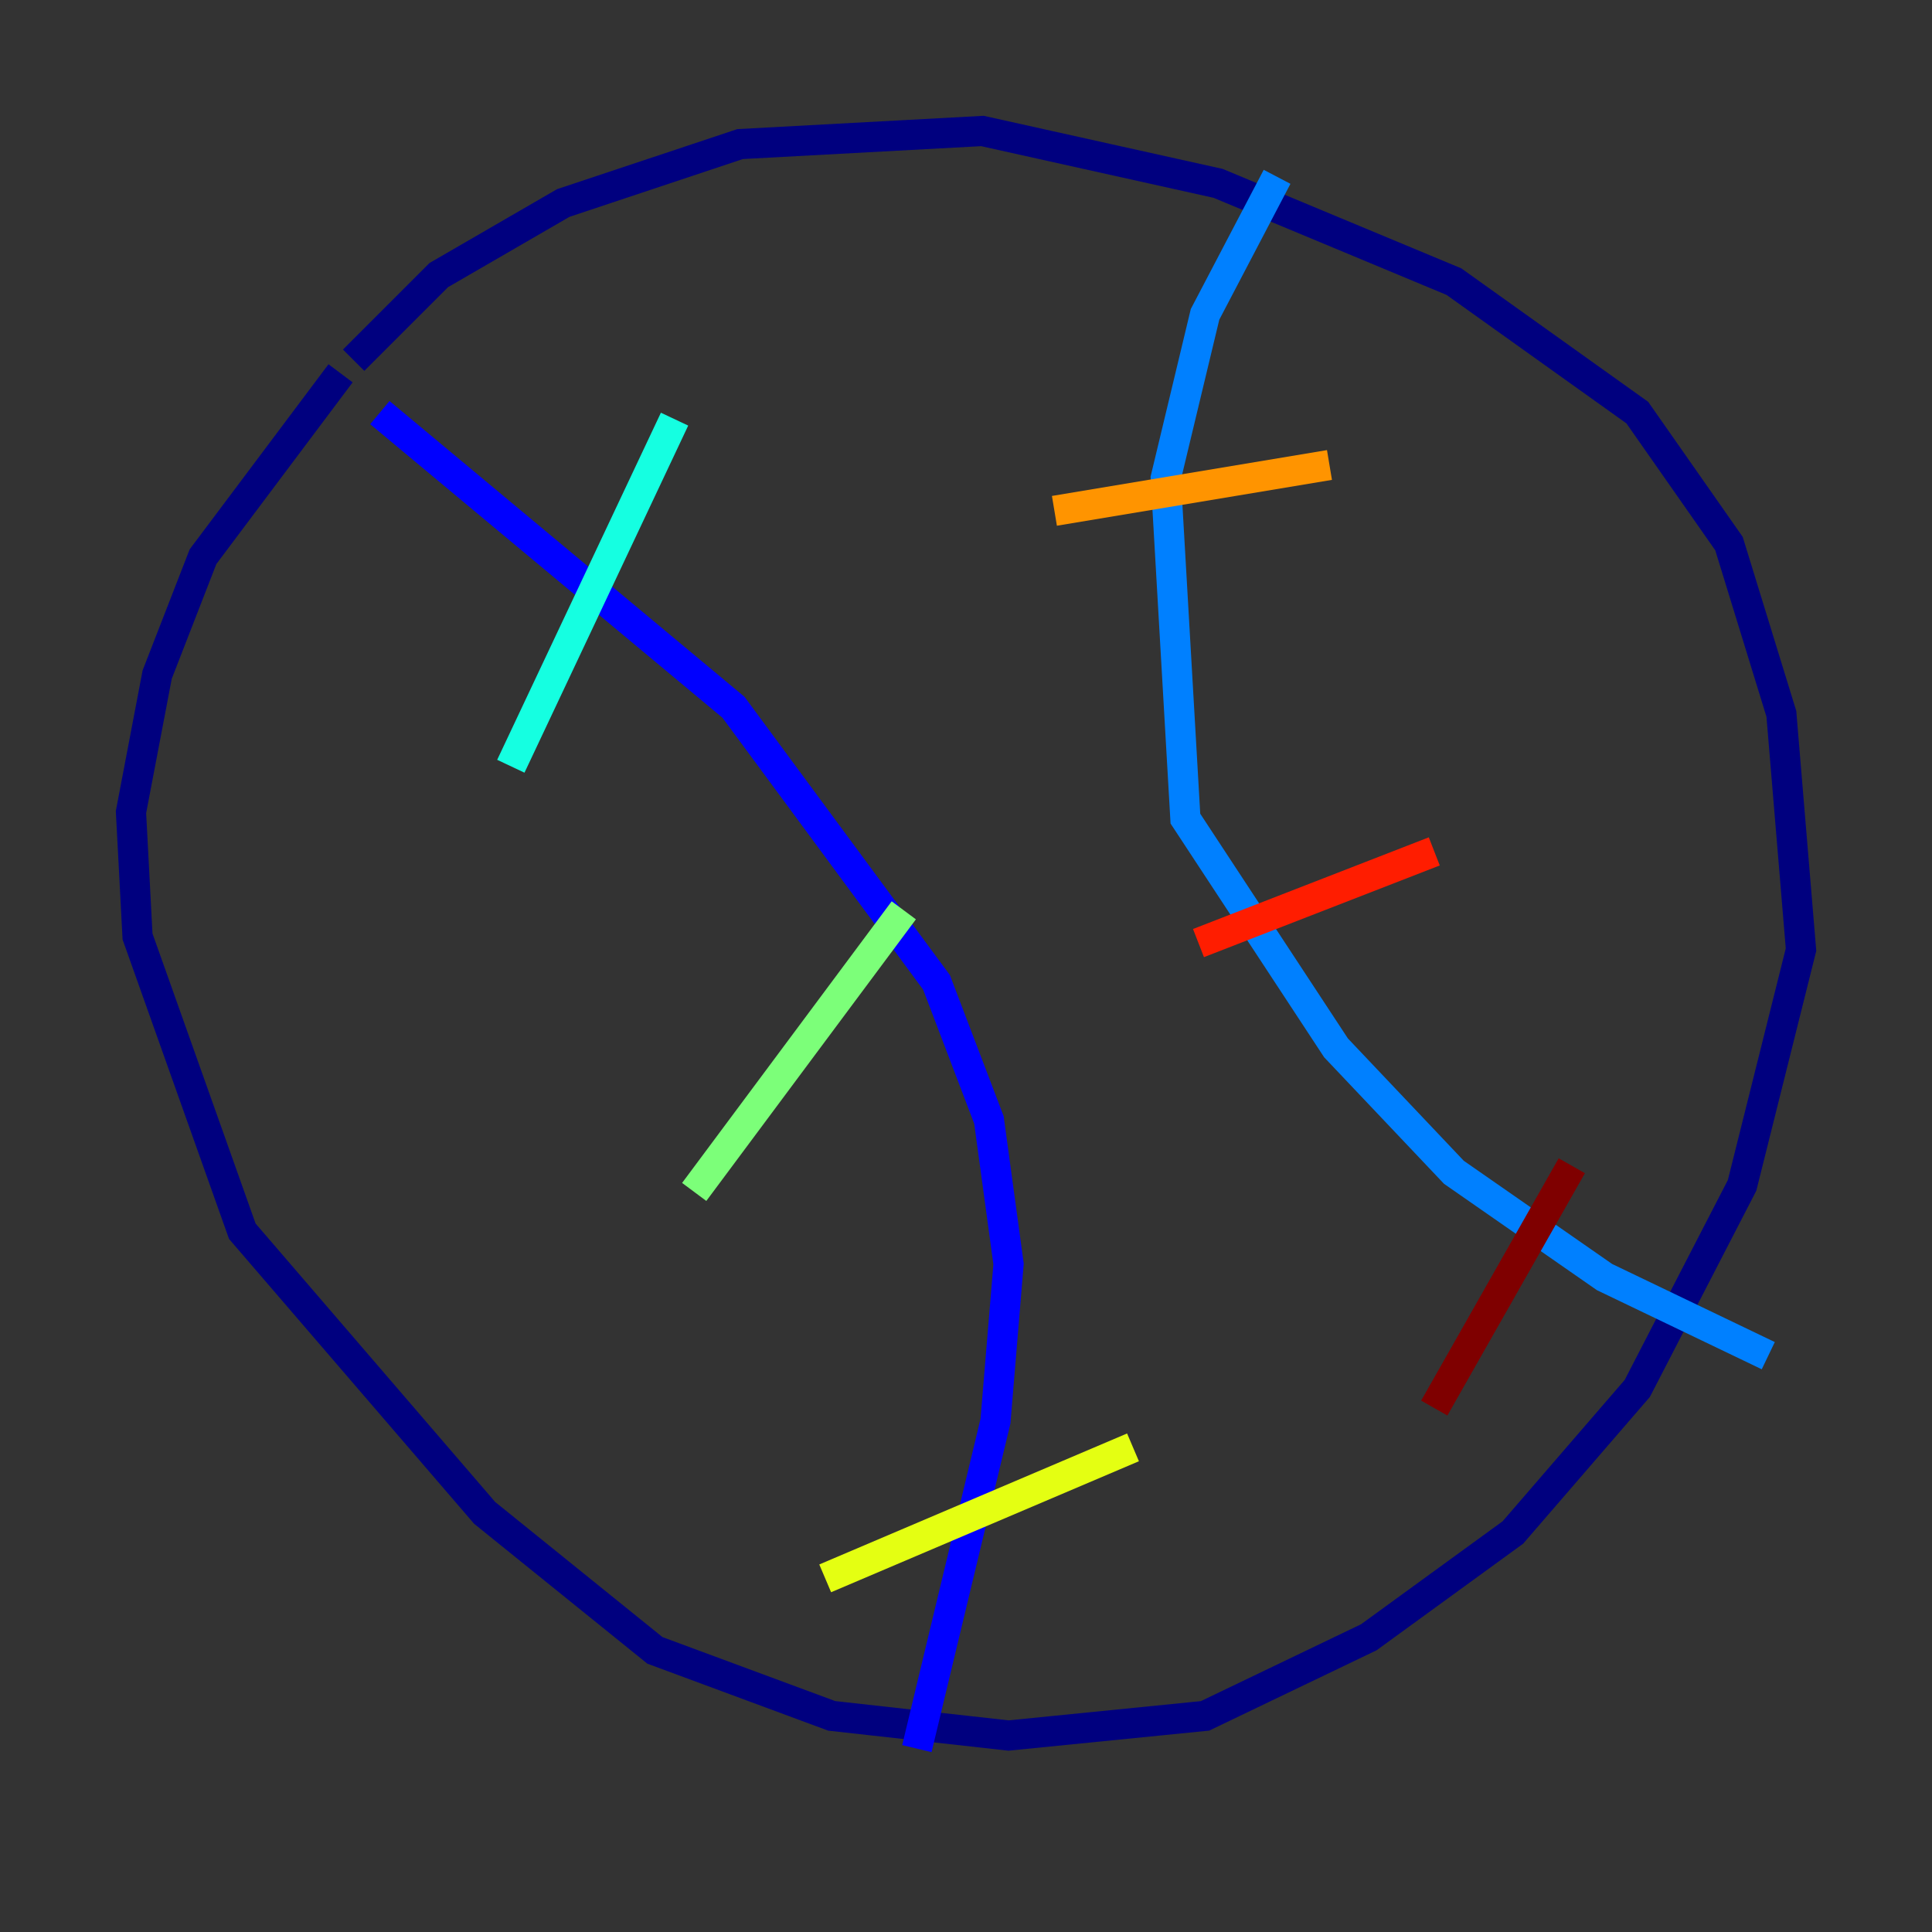 <?xml version="1.0" encoding="utf-8" ?>
<svg baseProfile="tiny" height="128" version="1.2" viewBox="0,0,128,128" width="128" xmlns="http://www.w3.org/2000/svg" xmlns:ev="http://www.w3.org/2001/xml-events" xmlns:xlink="http://www.w3.org/1999/xlink"><rect x="0" y="0" width="128" height="128" fill="#333333" stroke="none"/><defs /><polyline fill="none" points="22.563,24.732 13.451,36.881 10.414,44.691 8.678,53.803 9.112,62.047 16.054,81.573 32.108,100.231 43.39,109.342 55.105,113.681 66.82,114.983 79.837,113.681 90.685,108.475 100.231,101.532 108.475,91.986 115.417,78.536 119.322,62.915 118.02,47.295 114.549,36.014 108.475,27.336 96.325,18.658 80.705,12.149 65.085,8.678 49.031,9.546 37.315,13.451 29.071,18.224 23.43,23.864" stroke="#00007f" stroke-width="2" /><polyline fill="none" points="25.166,27.336 48.597,46.861 62.047,65.085 65.519,74.197 66.82,83.742 65.953,94.156 60.746,115.851" stroke="#0000ff" stroke-width="2" /><polyline fill="none" points="84.61,11.715 79.837,20.827 77.234,31.675 78.536,54.237 88.515,69.424 96.325,77.668 106.305,84.61 117.153,89.817" stroke="#0080ff" stroke-width="2" /><polyline fill="none" points="33.844,50.766 44.691,27.77" stroke="#15ffe1" stroke-width="2" /><polyline fill="none" points="45.993,78.969 59.878,60.312" stroke="#7cff79" stroke-width="2" /><polyline fill="none" points="54.671,104.57 75.064,95.891" stroke="#e4ff12" stroke-width="2" /><polyline fill="none" points="69.858,33.844 88.081,30.807" stroke="#ff9400" stroke-width="2" /><polyline fill="none" points="79.403,62.481 95.024,56.407" stroke="#ff1d00" stroke-width="2" /><polyline fill="none" points="95.024,93.288 104.136,77.234" stroke="#7f0000" stroke-width="2" /></svg>